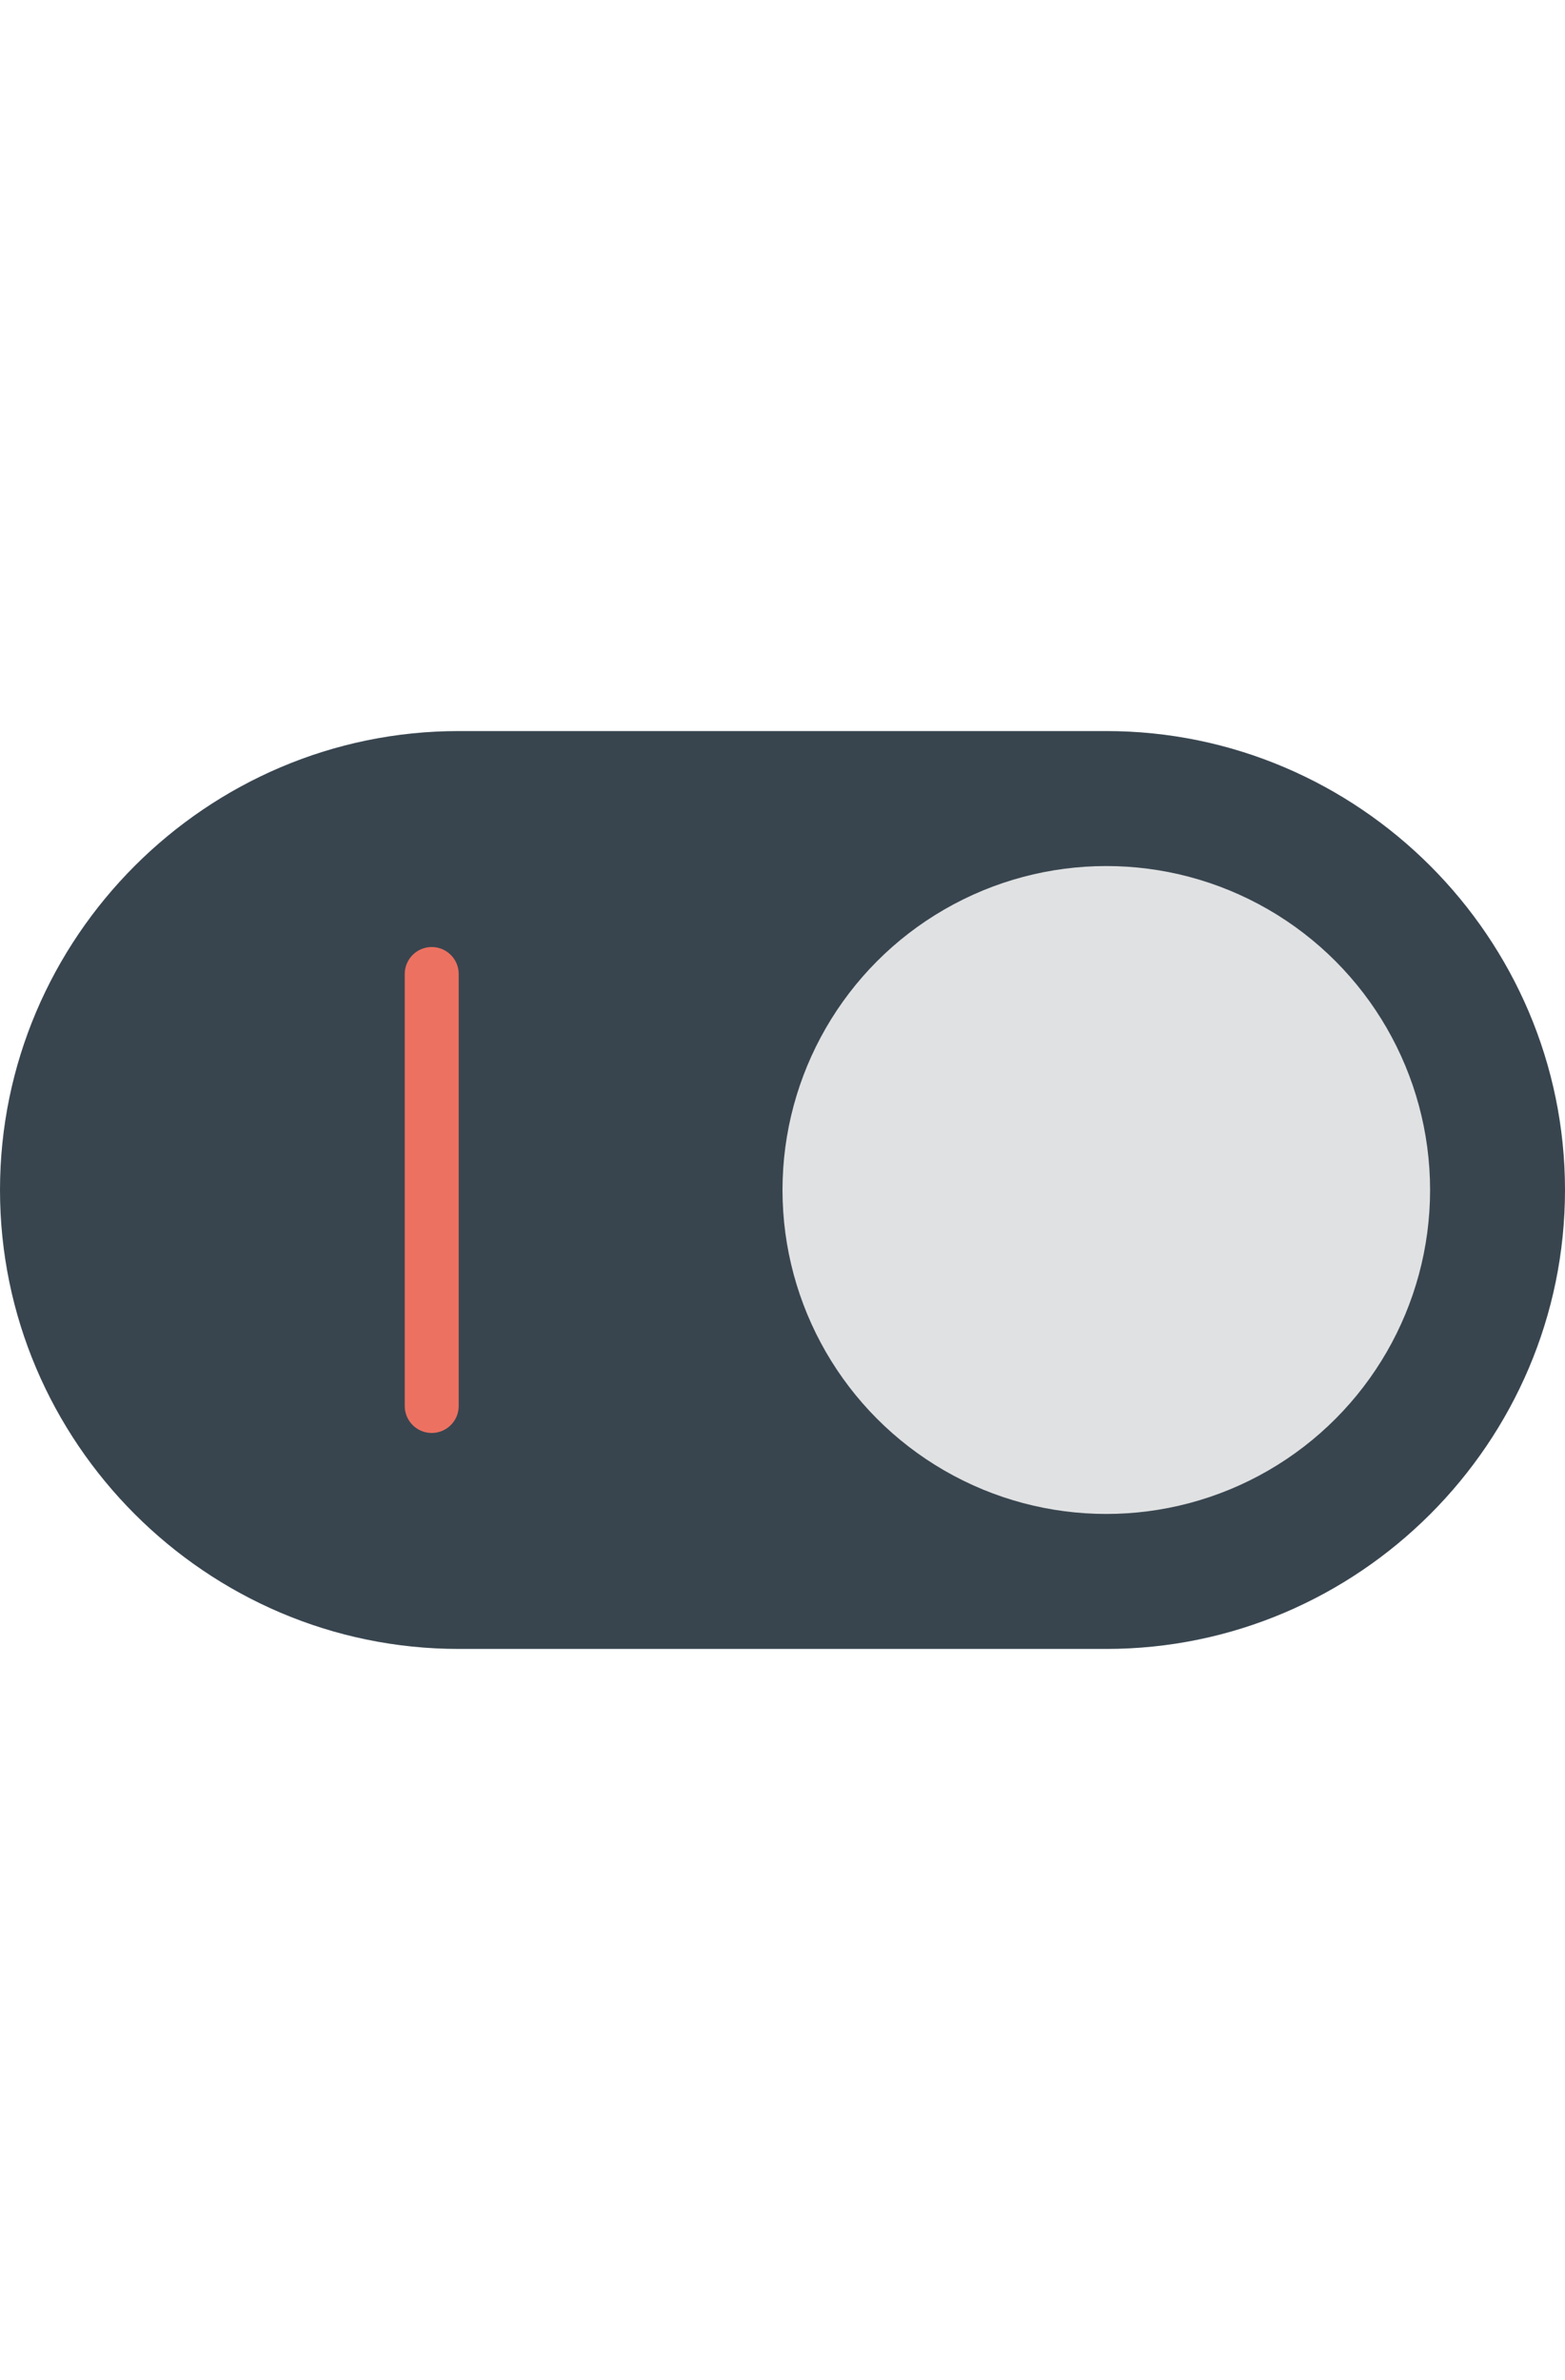 <svg xmlns="http://www.w3.org/2000/svg" width="25" viewBox="0 10 58 38"><path d="M17 12h24c9.35 0 17 7.65 17 17s-7.65 17-17 17H17C7.65 46 0 38.35 0 29s7.65-17 17-17z" fill="#38454f"/><circle cx="41" cy="29" r="12" fill="#e0e1e2"/><path fill="none" stroke="#ed7161" stroke-width="2" stroke-linecap="round" stroke-miterlimit="10" d="M16 21v16"/></svg>